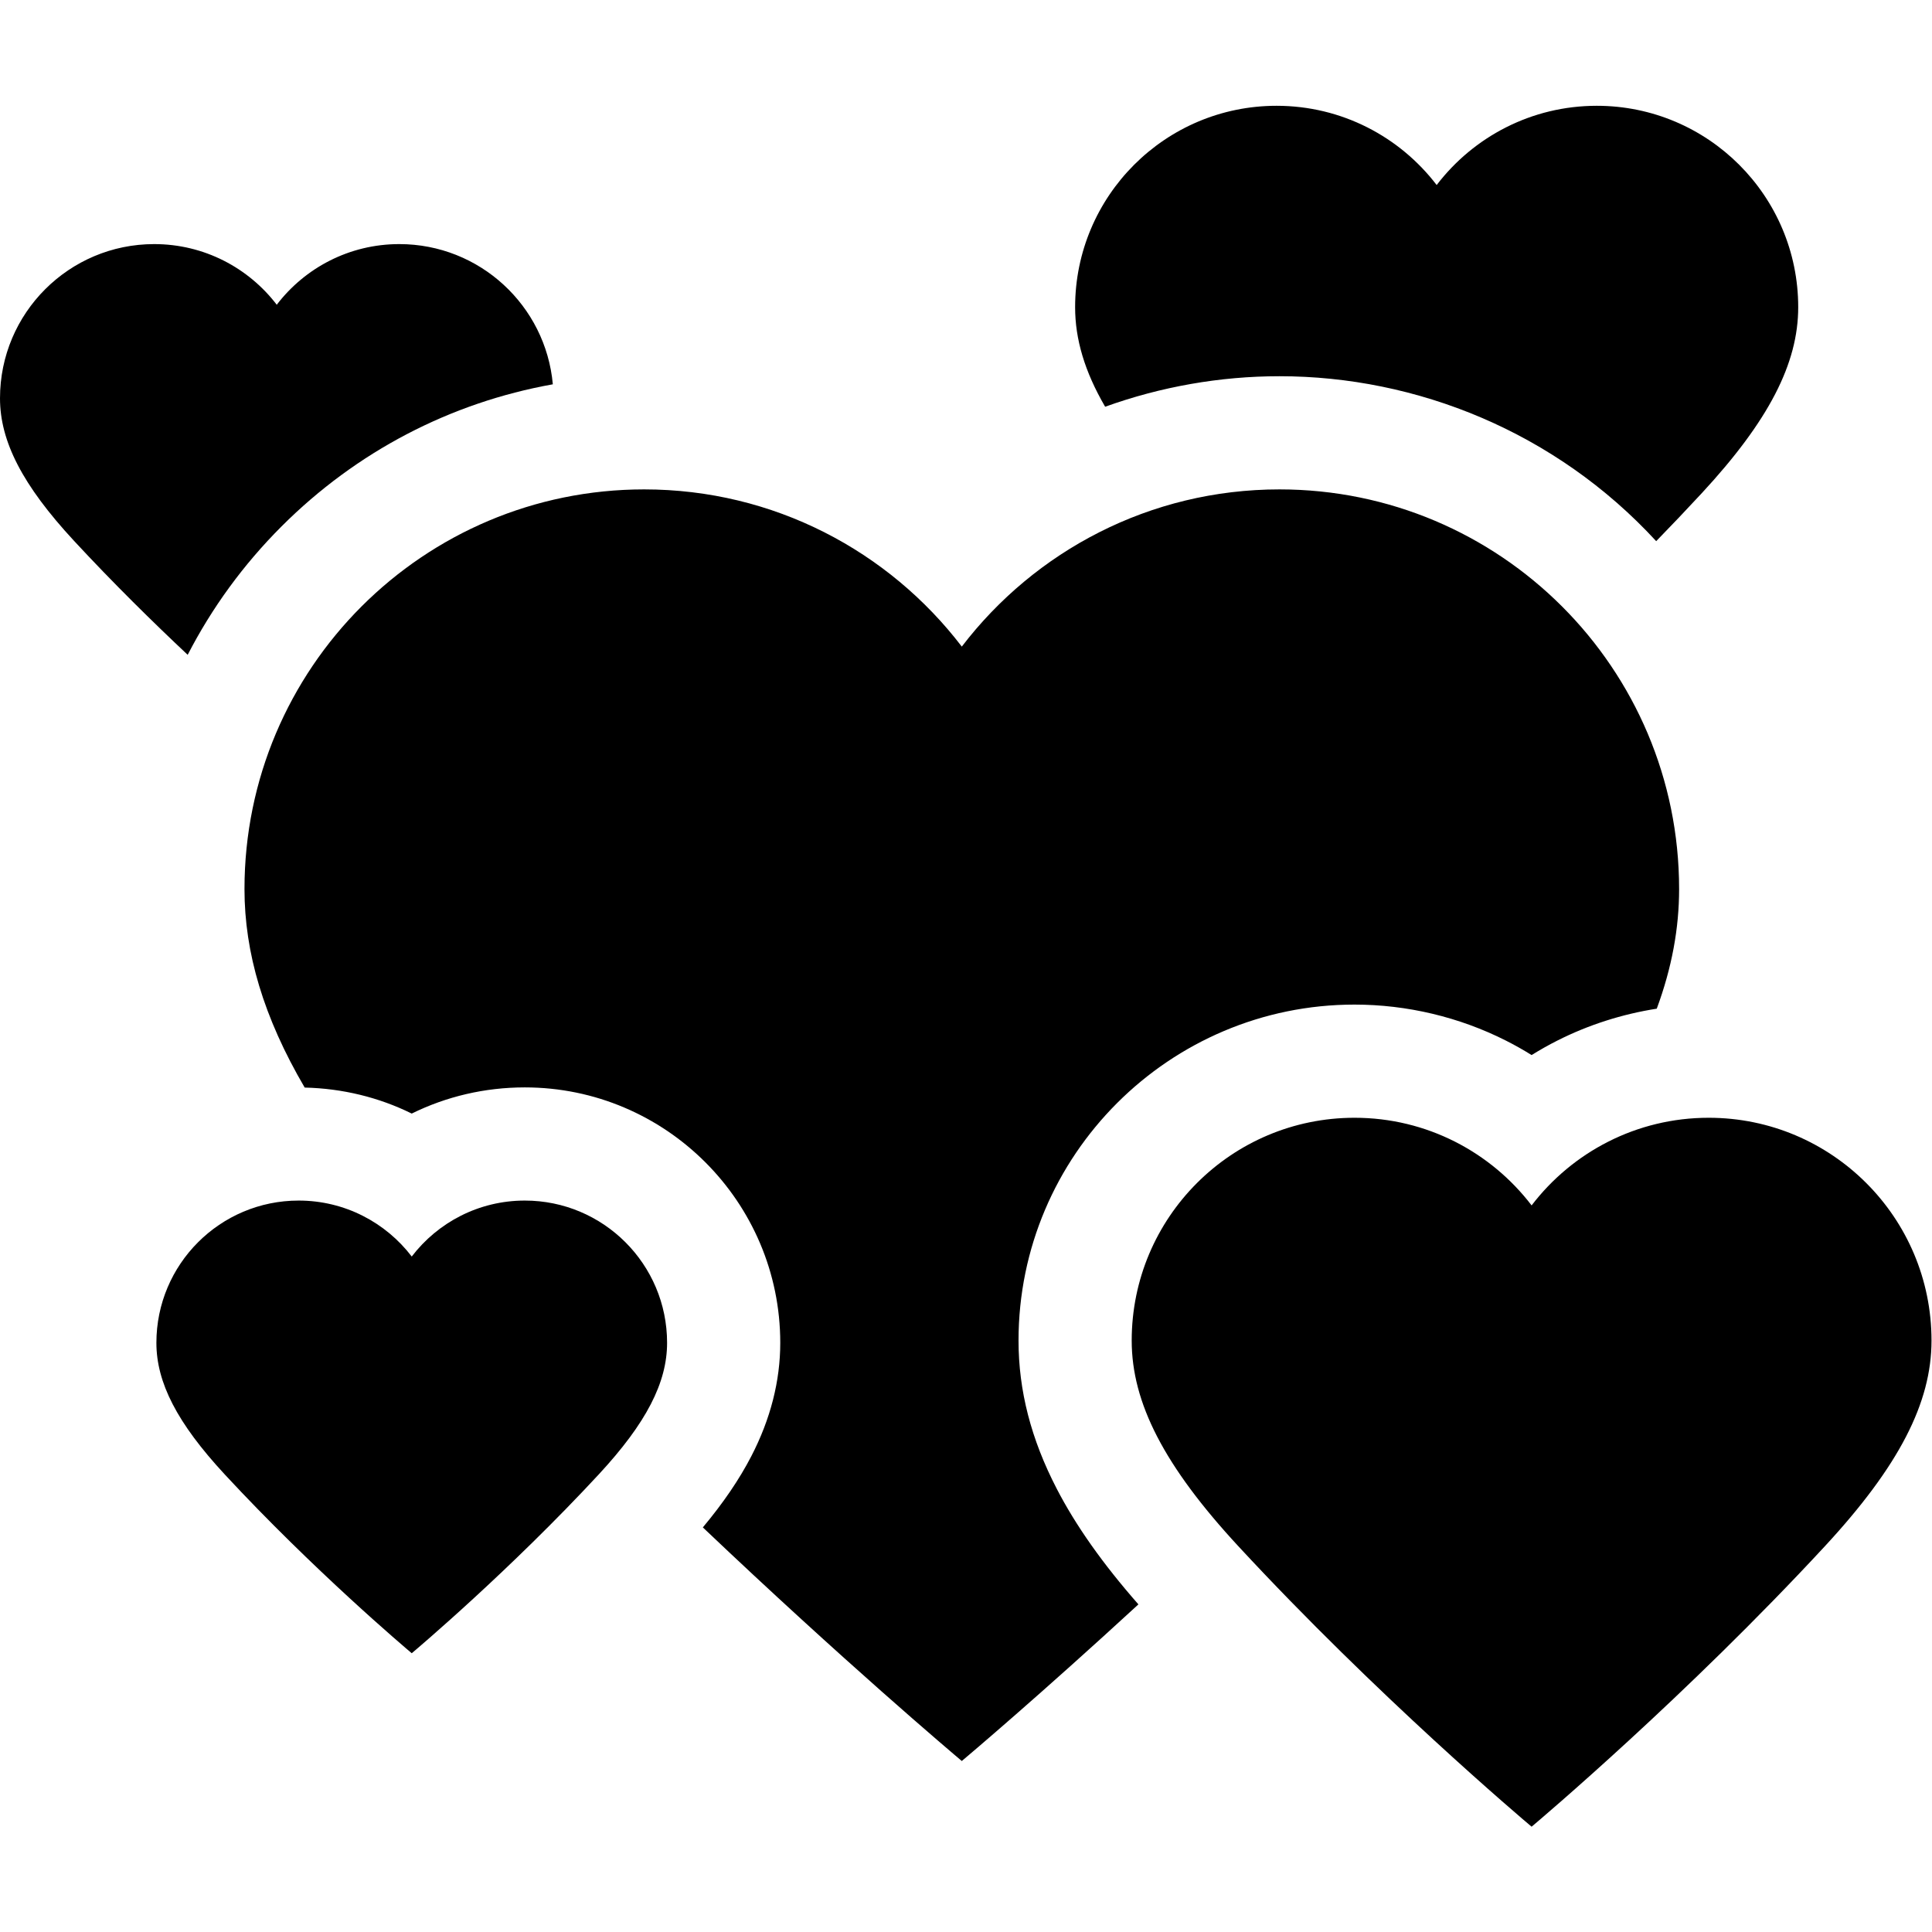 <?xml version="1.0" encoding="UTF-8" standalone="no"?>
<!-- Created with Inkscape (http://www.inkscape.org/) -->

<svg
   version="1.1"
   id="svg1842"
   xml:space="preserve"
   width="682.667"
   height="682.667"
   viewBox="0 0 682.667 682.667"
   xmlns="http://www.w3.org/2000/svg"
   xmlns:svg="http://www.w3.org/2000/svg"><defs
     id="defs1846"><clipPath
       clipPathUnits="userSpaceOnUse"
       id="clipPath1856"><path
         d="M 0,512 H 512 V 0 H 0 Z"
         id="path1854" /></clipPath></defs><g
     id="g1848"
     transform="matrix(1.333,0,0,-1.333,0,682.667)"><g
       id="g1850"><g
         id="g1852"
         clip-path="url(#clipPath1856)"><g
           id="g1858"
           transform="translate(423.267,484.086)"><path
             d="M 0,0 C -17.307,0 -32.683,-8.24 -42.44,-21.004 -52.197,-8.24 -67.573,0 -84.88,0 c -29.491,0 -53.398,-23.907 -53.398,-53.397 0,-8.473 2.519,-17.037 7.959,-26.379 14.753,5.316 30.464,8.091 46.204,8.091 36.311,0 73.182,-14.734 99.867,-43.72 4.003,4.113 8.042,8.353 12.059,12.692 17.799,19.222 25.587,34.408 25.587,49.316 C 53.398,-23.907 29.491,0 0,0"
             style="fill:#000000;fill-opacity:1;fill-rule:nonzero;stroke:none"
             id="path1860" /></g><g
           id="g1862"
           transform="translate(146.542,410.258)"><path
             d="m 0,0 c -1.875,20.835 -19.375,37.166 -40.698,37.166 -13.247,0 -25.017,-6.307 -32.485,-16.077 -7.469,9.77 -19.239,16.077 -32.486,16.077 -22.574,0 -40.873,-18.3 -40.873,-40.873 0,-11.411 5.961,-23.035 19.585,-37.748 10.46,-11.296 21.118,-21.751 30.166,-30.251 6.384,12.406 14.723,23.883 24.873,34.033 C -52.044,-17.799 -27.098,-4.843 0,0"
             style="fill:#000000;fill-opacity:1;fill-rule:nonzero;stroke:none"
             id="path1864" /></g><g
           id="g1866"
           transform="translate(301.766,86.845)"><path
             d="m 0,0 c -9.474,10.791 -16.588,20.866 -21.654,30.657 -6.812,13.165 -10.123,26.01 -10.123,39.27 0,49.109 39.953,89.063 89.063,89.063 13.908,0 27.789,-3.303 40.143,-9.552 2.32,-1.173 4.588,-2.451 6.8,-3.828 2.21,1.377 4.479,2.655 6.799,3.828 8.258,4.177 17.2,7.03 26.375,8.468 4.008,10.853 5.925,21.316 5.925,31.709 0,58.51 -47.432,105.942 -105.942,105.942 -34.337,0 -64.843,-16.349 -84.201,-41.672 -19.359,25.323 -49.865,41.672 -84.202,41.672 -58.509,0 -105.941,-47.432 -105.941,-105.942 0,-16.895 5.052,-33.974 15.959,-52.62 10.034,-0.231 19.675,-2.599 28.375,-6.892 9.163,4.522 19.363,6.937 29.974,6.937 37.337,0 67.713,-30.375 67.713,-67.712 0,-10.1 -2.583,-20.214 -7.677,-30.058 -3.176,-6.138 -7.411,-12.359 -12.844,-18.865 37.313,-35.447 65.901,-59.613 68.643,-61.922 C -44.639,-39.685 -26.18,-24.083 0,0"
             style="fill:#000000;fill-opacity:1;fill-rule:nonzero;stroke:none"
             id="path1868" /></g><g
           id="g1870"
           transform="translate(158.758,121.343)"><path
             d="m 0,0 c 12.571,13.576 18.071,24.301 18.071,34.83 0,20.827 -16.885,37.712 -37.713,37.712 -12.223,0 -23.082,-5.819 -29.974,-14.834 -6.891,9.015 -17.75,14.834 -29.973,14.834 -20.828,0 -37.713,-16.885 -37.713,-37.712 0,-10.529 5.5,-21.254 18.071,-34.83 23.481,-25.359 48.071,-46.147 49.615,-47.448 C -48.071,-46.147 -23.482,-25.359 0,0"
             style="fill:#000000;fill-opacity:1;fill-rule:nonzero;stroke:none"
             id="path1872" /></g><g
           id="g1874"
           transform="translate(405.994,27.914)"><path
             d="m 0,0 c 2.419,2.036 40.929,34.593 77.705,74.31 19.687,21.262 28.301,38.059 28.301,54.547 0,32.62 -26.444,59.063 -59.063,59.063 -19.143,0 -36.15,-9.114 -46.943,-23.232 -10.793,14.118 -27.8,23.232 -46.943,23.232 -32.619,0 -59.063,-26.443 -59.063,-59.063 0,-16.488 8.614,-33.285 28.301,-54.547 C -40.929,34.593 -2.419,2.036 0,0"
             style="fill:#000000;fill-opacity:1;fill-rule:nonzero;stroke:none"
             id="path1876" /></g></g></g></g></svg>
